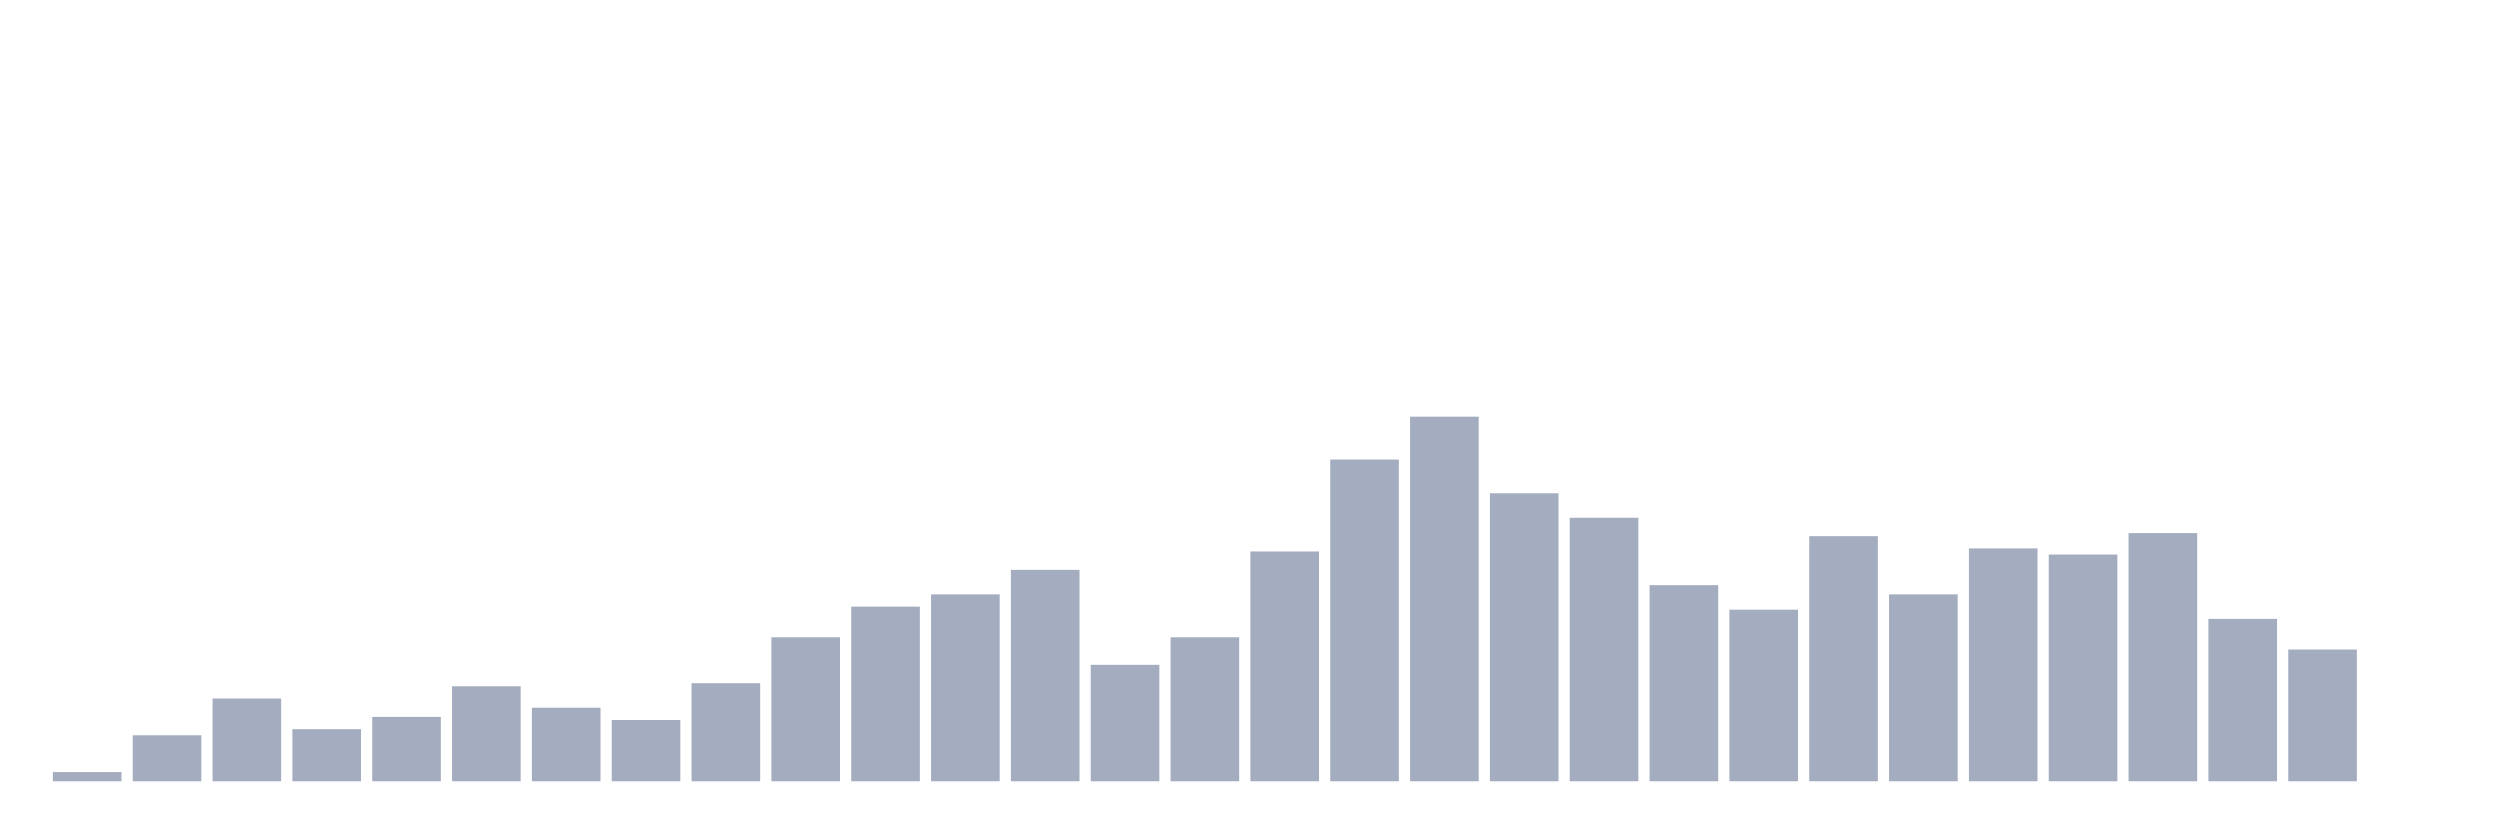 <svg xmlns="http://www.w3.org/2000/svg" viewBox="0 0 480 160"><g transform="translate(10,10)"><rect class="bar" x="0.153" width="13.175" y="138.235" height="1.765" fill="rgb(164,173,192)"></rect><rect class="bar" x="15.482" width="13.175" y="131.176" height="8.824" fill="rgb(164,173,192)"></rect><rect class="bar" x="30.81" width="13.175" y="124.118" height="15.882" fill="rgb(164,173,192)"></rect><rect class="bar" x="46.138" width="13.175" y="130" height="10" fill="rgb(164,173,192)"></rect><rect class="bar" x="61.466" width="13.175" y="127.647" height="12.353" fill="rgb(164,173,192)"></rect><rect class="bar" x="76.794" width="13.175" y="121.765" height="18.235" fill="rgb(164,173,192)"></rect><rect class="bar" x="92.123" width="13.175" y="125.882" height="14.118" fill="rgb(164,173,192)"></rect><rect class="bar" x="107.451" width="13.175" y="128.235" height="11.765" fill="rgb(164,173,192)"></rect><rect class="bar" x="122.779" width="13.175" y="121.176" height="18.824" fill="rgb(164,173,192)"></rect><rect class="bar" x="138.107" width="13.175" y="112.353" height="27.647" fill="rgb(164,173,192)"></rect><rect class="bar" x="153.436" width="13.175" y="106.471" height="33.529" fill="rgb(164,173,192)"></rect><rect class="bar" x="168.764" width="13.175" y="104.118" height="35.882" fill="rgb(164,173,192)"></rect><rect class="bar" x="184.092" width="13.175" y="99.412" height="40.588" fill="rgb(164,173,192)"></rect><rect class="bar" x="199.42" width="13.175" y="117.647" height="22.353" fill="rgb(164,173,192)"></rect><rect class="bar" x="214.748" width="13.175" y="112.353" height="27.647" fill="rgb(164,173,192)"></rect><rect class="bar" x="230.077" width="13.175" y="95.882" height="44.118" fill="rgb(164,173,192)"></rect><rect class="bar" x="245.405" width="13.175" y="78.235" height="61.765" fill="rgb(164,173,192)"></rect><rect class="bar" x="260.733" width="13.175" y="70" height="70" fill="rgb(164,173,192)"></rect><rect class="bar" x="276.061" width="13.175" y="84.706" height="55.294" fill="rgb(164,173,192)"></rect><rect class="bar" x="291.39" width="13.175" y="89.412" height="50.588" fill="rgb(164,173,192)"></rect><rect class="bar" x="306.718" width="13.175" y="102.353" height="37.647" fill="rgb(164,173,192)"></rect><rect class="bar" x="322.046" width="13.175" y="107.059" height="32.941" fill="rgb(164,173,192)"></rect><rect class="bar" x="337.374" width="13.175" y="92.941" height="47.059" fill="rgb(164,173,192)"></rect><rect class="bar" x="352.702" width="13.175" y="104.118" height="35.882" fill="rgb(164,173,192)"></rect><rect class="bar" x="368.031" width="13.175" y="95.294" height="44.706" fill="rgb(164,173,192)"></rect><rect class="bar" x="383.359" width="13.175" y="96.471" height="43.529" fill="rgb(164,173,192)"></rect><rect class="bar" x="398.687" width="13.175" y="92.353" height="47.647" fill="rgb(164,173,192)"></rect><rect class="bar" x="414.015" width="13.175" y="108.824" height="31.176" fill="rgb(164,173,192)"></rect><rect class="bar" x="429.344" width="13.175" y="114.706" height="25.294" fill="rgb(164,173,192)"></rect><rect class="bar" x="444.672" width="13.175" y="140" height="0" fill="rgb(164,173,192)"></rect></g></svg>